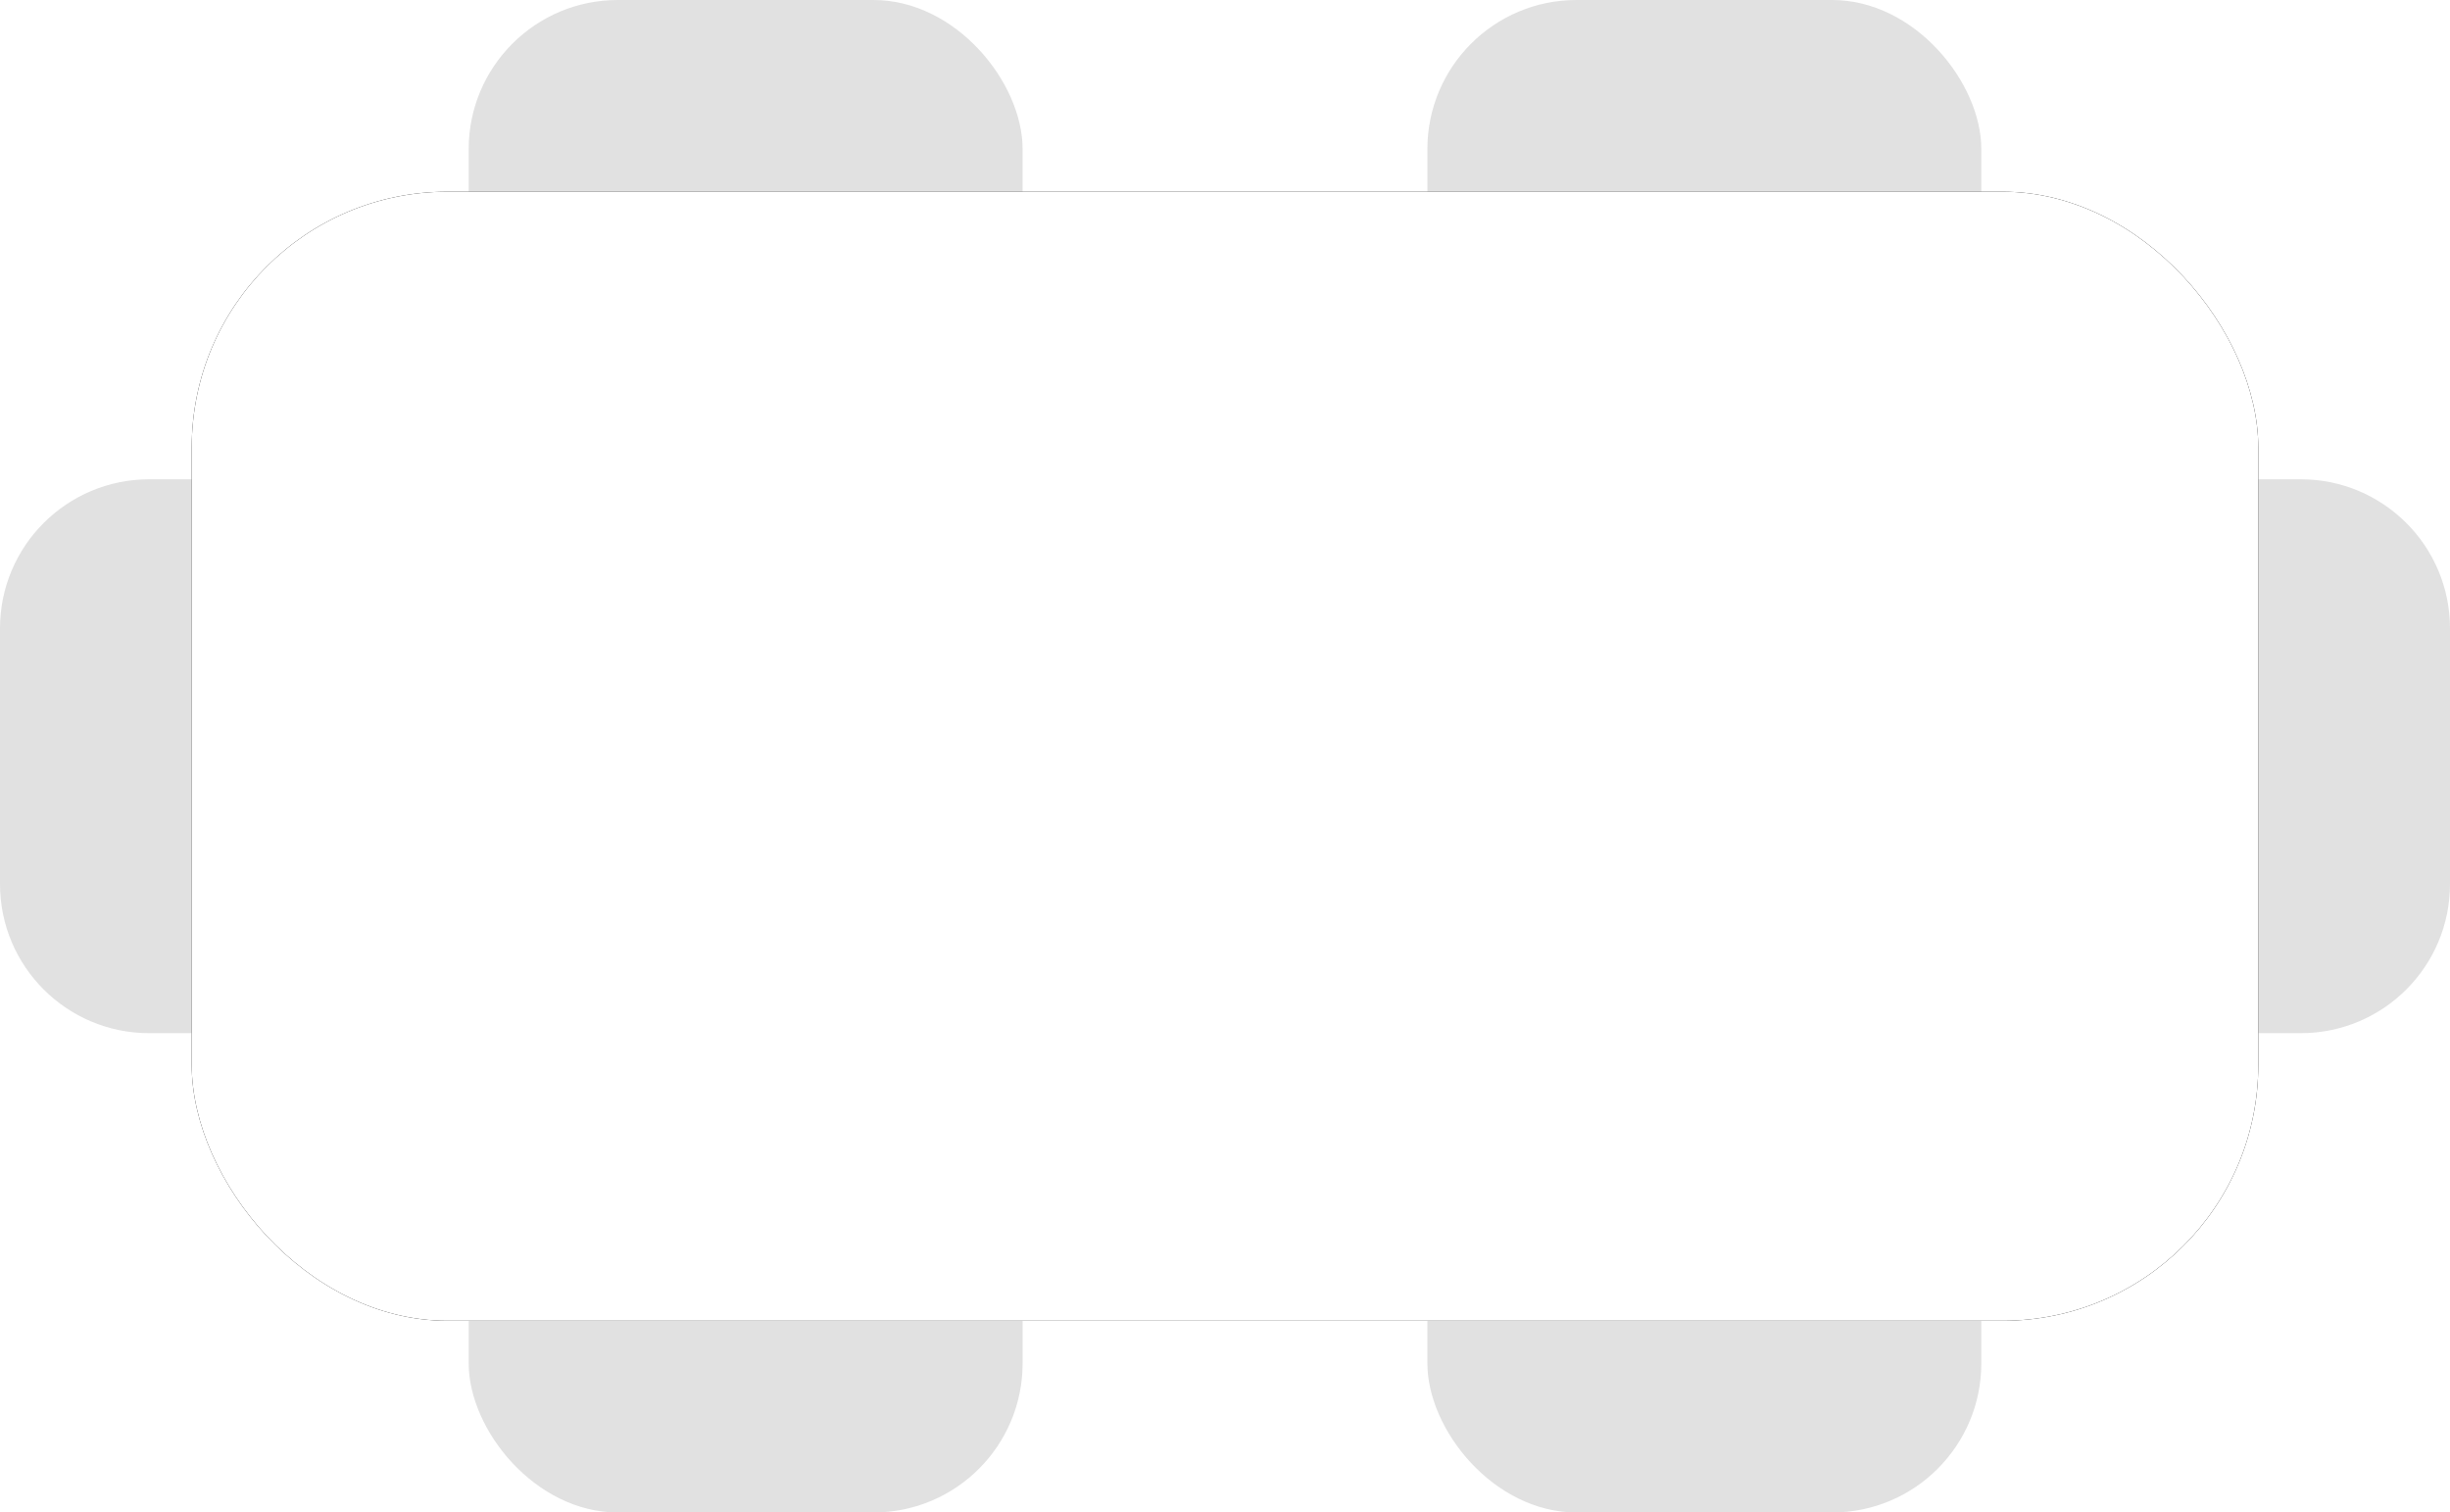 <svg xmlns="http://www.w3.org/2000/svg" xmlns:xlink="http://www.w3.org/1999/xlink" width="115" height="71" viewBox="0 0 115 71"><defs><filter id="b" width="118.6%" height="134%" x="-9.3%" y="-17%" filterUnits="objectBoundingBox"><feMorphology in="SourceAlpha" operator="dilate" radius=".5" result="shadowSpreadOuter1"/><feOffset in="shadowSpreadOuter1" result="shadowOffsetOuter1"/><feGaussianBlur in="shadowOffsetOuter1" result="shadowBlurOuter1" stdDeviation="2.5"/><feColorMatrix in="shadowBlurOuter1" values="0 0 0 0 0 0 0 0 0 0 0 0 0 0 0 0 0 0 0.5 0"/></filter><rect id="a" width="97" height="53" x="9" y="9" rx="12"/></defs><g fill="none" fill-rule="evenodd"><rect width="26" height="18" x="22" fill="#D8D8D8" opacity=".756" rx="7"/><rect width="26" height="18" x="67" fill="#D8D8D8" opacity=".756" rx="7"/><path fill="#D8D8D8" d="M100,26.5 L112,26.5 C115.866,26.5 119,29.634 119,33.5 L119,37.5 C119,41.366 115.866,44.5 112,44.5 L100,44.5 C96.134,44.5 93,41.366 93,37.5 L93,33.5 C93,29.634 96.134,26.5 100,26.5 Z" opacity=".762" transform="rotate(90 106 35.5)"/><rect width="26" height="18" x="22" y="53" fill="#D8D8D8" opacity=".76" rx="7"/><rect width="26" height="18" x="67" y="53" fill="#D8D8D8" opacity=".76" rx="7"/><path fill="#D8D8D8" d="M3,26.5 L15,26.5 C18.866,26.5 22,29.634 22,33.5 L22,37.5 C22,41.366 18.866,44.5 15,44.5 L3,44.5 C-0.866,44.5 -4,41.366 -4,37.5 L-4,33.5 C-4,29.634 -0.866,26.5 3,26.5 Z" opacity=".758" transform="rotate(90 9 35.5)"/><use xlink:href="#a" fill="#000" filter="url(#b)"/><use xlink:href="#a" fill="#FFF"/></g></svg>